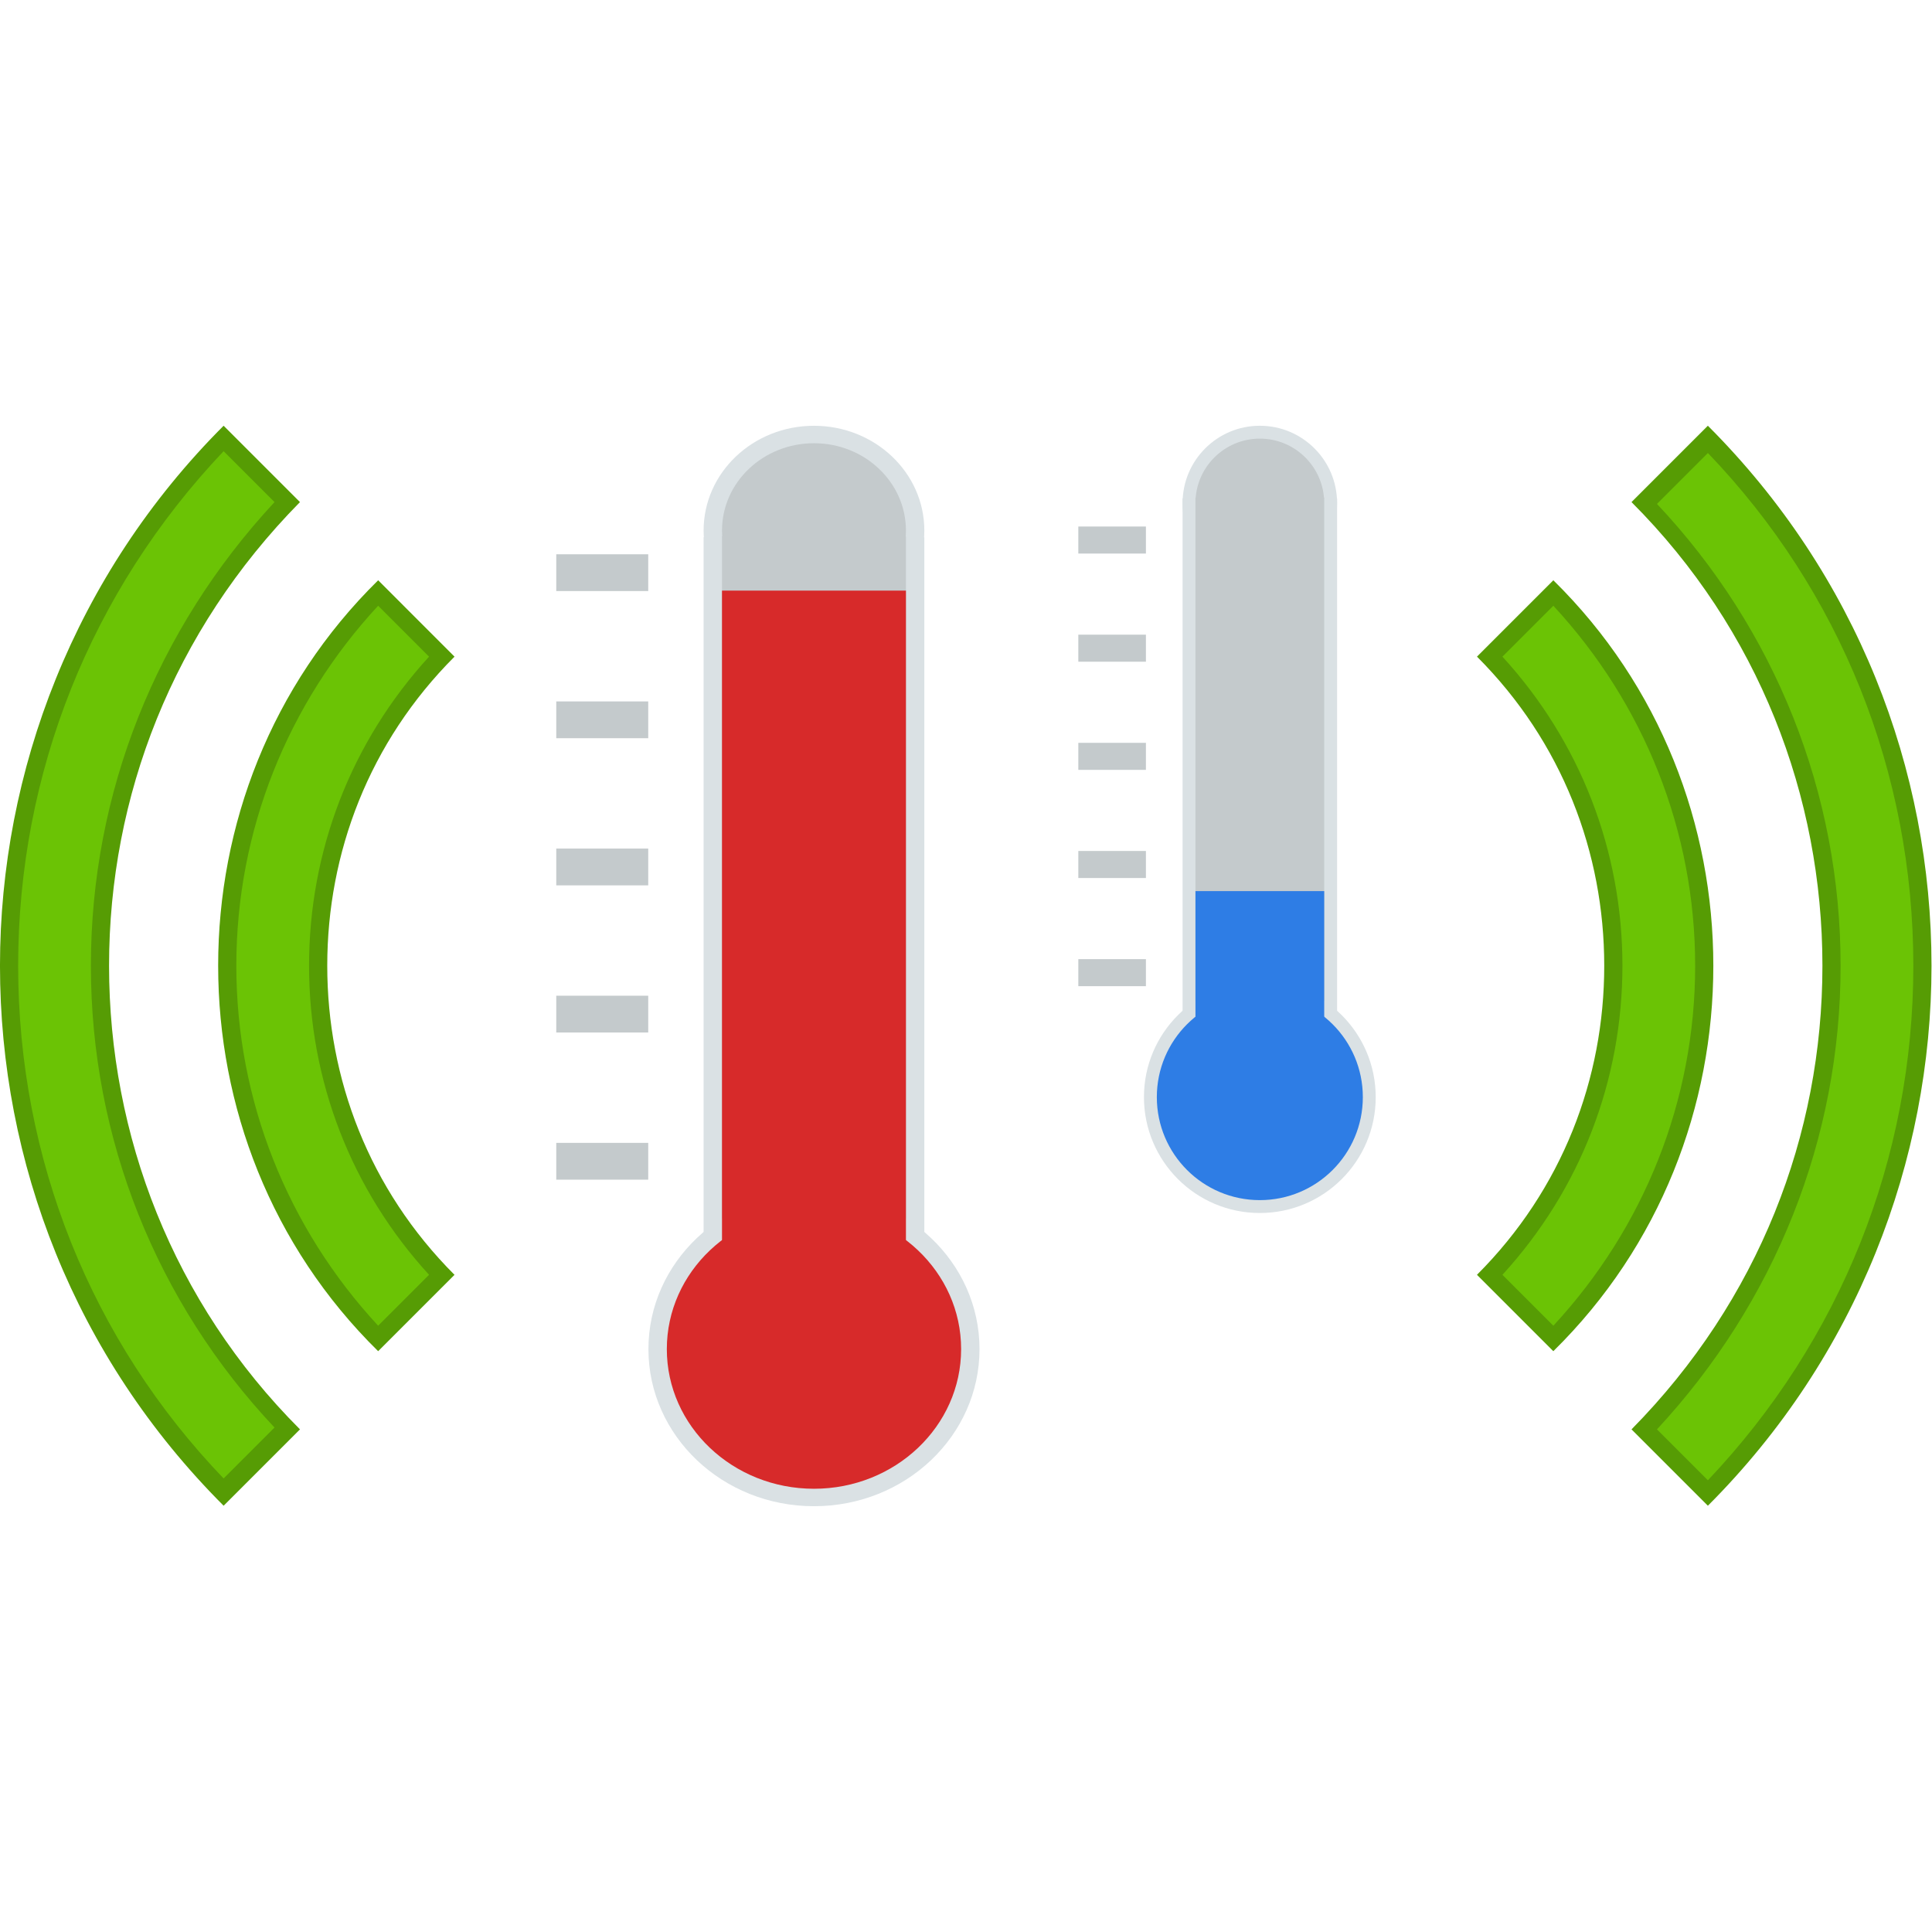 <?xml version="1.0" encoding="UTF-8" standalone="no"?>
<svg
   xmlns:dc="http://purl.org/dc/elements/1.1/"
   xmlns:cc="http://creativecommons.org/ns#"
   xmlns:rdf="http://www.w3.org/1999/02/22-rdf-syntax-ns#"
   xmlns:svg="http://www.w3.org/2000/svg"
   xmlns="http://www.w3.org/2000/svg"
   xmlns:sodipodi="http://sodipodi.sourceforge.net/DTD/sodipodi-0.dtd"
   xmlns:inkscape="http://www.inkscape.org/namespaces/inkscape"
   viewBox="0 0 64 64"
   style="enable-background:new 0 0 64 64"
   version="1.1"
   id="svg18"
   sodipodi:docname="selfsensor.svg"
   inkscape:version="0.92.2 5c3e80d, 2017-08-06">
  <defs
     id="defs22" />
  <sodipodi:namedview
     pagecolor="#ffffff"
     bordercolor="#666666"
     borderopacity="1"
     objecttolerance="10"
     gridtolerance="10"
     guidetolerance="10"
     inkscape:pageopacity="0"
     inkscape:pageshadow="2"
     inkscape:window-width="1920"
     inkscape:window-height="1013"
     id="namedview20"
     showgrid="false"
     inkscape:zoom="7.375"
     inkscape:cx="31.104906"
     inkscape:cy="31.882876"
     inkscape:window-x="0"
     inkscape:window-y="0"
     inkscape:window-maximized="1"
     inkscape:current-layer="svg18" />
  <g
     id="g1001"
     transform="matrix(1.118,0,0,1.118,-3.785,-3.785)">
    <g
       transform="translate(0.029)"
       id="g949">
      <g
         id="g844"
         transform="matrix(0.5,0,0,0.5,-1.331,16)">
        <path
           id="path10"
           style="fill:#6bc305;fill-opacity:1;stroke-width:1.077"
           d="M 35.556,13.684 C 30.815,18.64 28.229,25.104 28.229,32 c 0,6.896 2.586,13.36 7.327,18.316 l -3.771,3.771 C 26.074,48.162 22.842,40.296 22.842,32 c 0,-8.296 3.125,-16.162 8.943,-22.088 l 3.771,3.771"
           inkscape:connector-curvature="0" />
        <path
           id="path12"
           style="fill:#569c04;fill-opacity:1;stroke-width:1.077"
           d="m 23.38,32 c 0,-7.973 3.017,-15.515 8.404,-21.333 l 3.017,3.017 C 30.168,18.747 27.69,25.212 27.69,32 c 0,6.788 2.478,13.253 7.111,18.316 l -3.017,3.017 C 26.397,47.515 23.38,39.973 23.38,32 m -1.077,0 c 0,8.296 3.125,16.593 9.481,22.842 l 4.525,-4.525 C 31.246,45.253 28.768,38.68 28.768,32 c 0,-6.68 2.478,-13.253 7.542,-18.316 L 31.785,9.158 C 25.428,15.407 22.303,23.704 22.303,32 Z"
           inkscape:connector-curvature="0" />
        <path
           id="path14"
           style="fill:#6bc305;fill-opacity:1;stroke-width:1.077"
           d="M 26.397,4.525 C 19.286,11.96 15.3,21.657 15.3,32 c 0,10.343 3.987,20.04 11.098,27.475 l -3.771,3.771 C 14.438,54.842 9.912,43.744 9.912,32 9.912,20.256 14.438,9.158 22.626,0.754 l 3.771,3.771"
           inkscape:connector-curvature="0" />
        <path
           id="path16"
           style="fill:#569c04;fill-opacity:1;stroke:none;stroke-width:1.077;stroke-opacity:1"
           d="m 10.451,32 c 0,-11.421 4.31,-22.195 12.175,-30.492 l 3.017,3.017 C 18.64,12.067 14.761,21.764 14.761,32 c 0,10.236 3.879,19.933 10.882,27.367 l -3.017,3.017 C 14.761,54.195 10.451,43.421 10.451,32 m -1.077,0 c 0,11.636 4.418,23.165 13.253,32 l 4.525,-4.525 C 19.609,51.933 15.838,42.02 15.838,32 c 0,-10.02 3.771,-19.825 11.313,-27.475 L 22.626,-1e-6 C 13.791,8.835 9.374,20.471 9.374,32 Z"
           inkscape:connector-curvature="0" />
      </g>
      <g
         id="g844-3"
         transform="matrix(-0.5,0,0,-0.5,65.274,48)">
        <path
           id="path10-6"
           style="fill:#6bc305;fill-opacity:1;stroke-width:1.077"
           d="M 35.556,13.684 C 30.815,18.64 28.229,25.104 28.229,32 c 0,6.896 2.586,13.36 7.327,18.316 l -3.771,3.771 C 26.074,48.162 22.842,40.296 22.842,32 c 0,-8.296 3.125,-16.162 8.943,-22.088 l 3.771,3.771"
           inkscape:connector-curvature="0" />
        <path
           id="path12-7"
           style="fill:#569c04;fill-opacity:1;stroke-width:1.077"
           d="m 23.38,32 c 0,-7.973 3.017,-15.515 8.404,-21.333 l 3.017,3.017 C 30.168,18.747 27.69,25.212 27.69,32 c 0,6.788 2.478,13.253 7.111,18.316 l -3.017,3.017 C 26.397,47.515 23.38,39.973 23.38,32 m -1.077,0 c 0,8.296 3.125,16.593 9.481,22.842 l 4.525,-4.525 C 31.246,45.253 28.768,38.68 28.768,32 c 0,-6.68 2.478,-13.253 7.542,-18.316 L 31.785,9.158 C 25.428,15.407 22.303,23.704 22.303,32 Z"
           inkscape:connector-curvature="0" />
        <path
           id="path14-5"
           style="fill:#6bc305;fill-opacity:1;stroke-width:1.077"
           d="M 26.397,4.525 C 19.286,11.96 15.3,21.657 15.3,32 c 0,10.343 3.987,20.04 11.098,27.475 l -3.771,3.771 C 14.438,54.842 9.912,43.744 9.912,32 9.912,20.256 14.438,9.158 22.626,0.754 l 3.771,3.771"
           inkscape:connector-curvature="0" />
        <path
           id="path16-3"
           style="fill:#569c04;fill-opacity:1;stroke:none;stroke-width:1.077;stroke-opacity:1"
           d="m 10.451,32 c 0,-11.421 4.31,-22.195 12.175,-30.492 l 3.017,3.017 C 18.64,12.067 14.761,21.764 14.761,32 c 0,10.236 3.879,19.933 10.882,27.367 l -3.017,3.017 C 14.761,54.195 10.451,43.421 10.451,32 m -1.077,0 c 0,11.636 4.418,23.165 13.253,32 l 4.525,-4.525 C 19.609,51.933 15.838,42.02 15.838,32 c 0,-10.02 3.771,-19.825 11.313,-27.475 L 22.626,-1e-6 C 13.791,8.835 9.374,20.471 9.374,32 Z"
           inkscape:connector-curvature="0" />
      </g>
    </g>
    <g
       transform="matrix(0.545,0,0,0.545,14.702,14.127)"
       id="g872">
      <g
         id="g4205">
        <ellipse
           id="circle40"
           style="fill:#dae1e4;stroke-width:0.974"
           cy="9.133"
           cx="23.489"
           rx="6"
           ry="5.694" />
        <ellipse
           id="circle42"
           style="fill:#c4cacc;stroke-width:0.974"
           cy="9.133"
           cx="23.489"
           rx="5"
           ry="4.745" />
        <path
           inkscape:connector-curvature="0"
           id="path44"
           style="fill:#dae1e4;stroke-width:0.974"
           d="m 17.489,9.505 h 12 V 52.213 h -12 z" />
        <path
           inkscape:connector-curvature="0"
           id="path46"
           style="fill:#c4cacc;stroke-width:0.974"
           d="m 18.489,9.455 h 10 V 51.257 h -10 z" />
        <ellipse
           id="circle48"
           style="fill:#dae1e4;stroke-width:0.974"
           cy="53.637"
           cx="23.489"
           rx="9"
           ry="8.542" />
        <ellipse
           cx="23.489"
           cy="53.637"
           id="circle52"
           style="fill:#d72a2a;fill-opacity:1;stroke-width:0.974"
           rx="8"
           ry="7.593" />
        <path
           d="m 18.489,12.401 h 10 v 35.469 h -10 z"
           id="path54"
           inkscape:connector-curvature="0"
           style="fill:#d72a2a;fill-opacity:1;stroke-width:0.974" />
        <g
           transform="translate(-23.522,1.425)"
           id="g56"
           style="fill:#c4cacc;fill-opacity:1">
          <path
             style="fill:#c4cacc;fill-opacity:1"
             inkscape:connector-curvature="0"
             id="path58"
             d="m 33,9 h 5 v 2 h -5 z" />
          <path
             style="fill:#c4cacc;fill-opacity:1"
             inkscape:connector-curvature="0"
             id="path60"
             d="m 33,17 h 5 v 2 h -5 z" />
          <path
             style="fill:#c4cacc;fill-opacity:1"
             inkscape:connector-curvature="0"
             id="path62"
             d="m 33,25 h 5 v 2 h -5 z" />
          <path
             style="fill:#c4cacc;fill-opacity:1"
             inkscape:connector-curvature="0"
             id="path64"
             d="m 33,33 h 5 v 2 h -5 z" />
          <path
             style="fill:#c4cacc;fill-opacity:1"
             inkscape:connector-curvature="0"
             id="path66"
             d="m 33,41 h 5 v 2 h -5 z" />
        </g>
      </g>
      <g
         id="g4234"
         transform="translate(0,-0.575)">
        <circle
           id="circle4"
           style="fill:#dae1e4"
           r="4.2"
           cy="8.213"
           cx="47.729" />
        <circle
           id="circle6"
           style="fill:#c4cacc"
           r="3.5"
           cy="8.213"
           cx="47.729" />
        <path
           id="path8"
           style="fill:#dae1e4"
           d="m 43.529,7.963 h 8.4 V 39.463 h -8.4 z"
           inkscape:connector-curvature="0" />
        <path
           id="path10-5"
           style="fill:#c4cacc"
           d="m 44.229,7.926 h 7 V 38.759 h -7 z"
           inkscape:connector-curvature="0" />
        <circle
           id="circle12"
           style="fill:#dae1e4"
           r="6.3"
           cy="40.513"
           cx="47.729" />
        <g
           transform="matrix(0.7,0,0,0.7,25.329,2.013)"
           id="g14"
           style="fill:#2e7de5">
          <circle
             id="circle16"
             r="8"
             cy="55"
             cx="32" />
          <path
             id="path18"
             d="M 27,39 H 37 V 51 H 27 Z"
             inkscape:connector-curvature="0" />
        </g>
        <g
           transform="matrix(0.735,0,0,0.735,13.606,2.876)"
           id="g20"
           style="fill:#c4cacc;fill-opacity:1">
          <path
             style="fill:#c4cacc;fill-opacity:1"
             id="path22"
             d="m 33,9 h 5 v 2 h -5 z"
             inkscape:connector-curvature="0" />
          <path
             style="fill:#c4cacc;fill-opacity:1"
             id="path24"
             d="m 33,17 h 5 v 2 h -5 z"
             inkscape:connector-curvature="0" />
          <path
             style="fill:#c4cacc;fill-opacity:1"
             id="path26"
             d="m 33,25 h 5 v 2 h -5 z"
             inkscape:connector-curvature="0" />
          <path
             style="fill:#c4cacc;fill-opacity:1"
             id="path28"
             d="m 33,33 h 5 v 2 h -5 z"
             inkscape:connector-curvature="0" />
          <path
             style="fill:#c4cacc;fill-opacity:1"
             id="path30"
             d="m 33,41 h 5 v 2 h -5 z"
             inkscape:connector-curvature="0" />
        </g>
      </g>
    </g>
  </g>
</svg>
